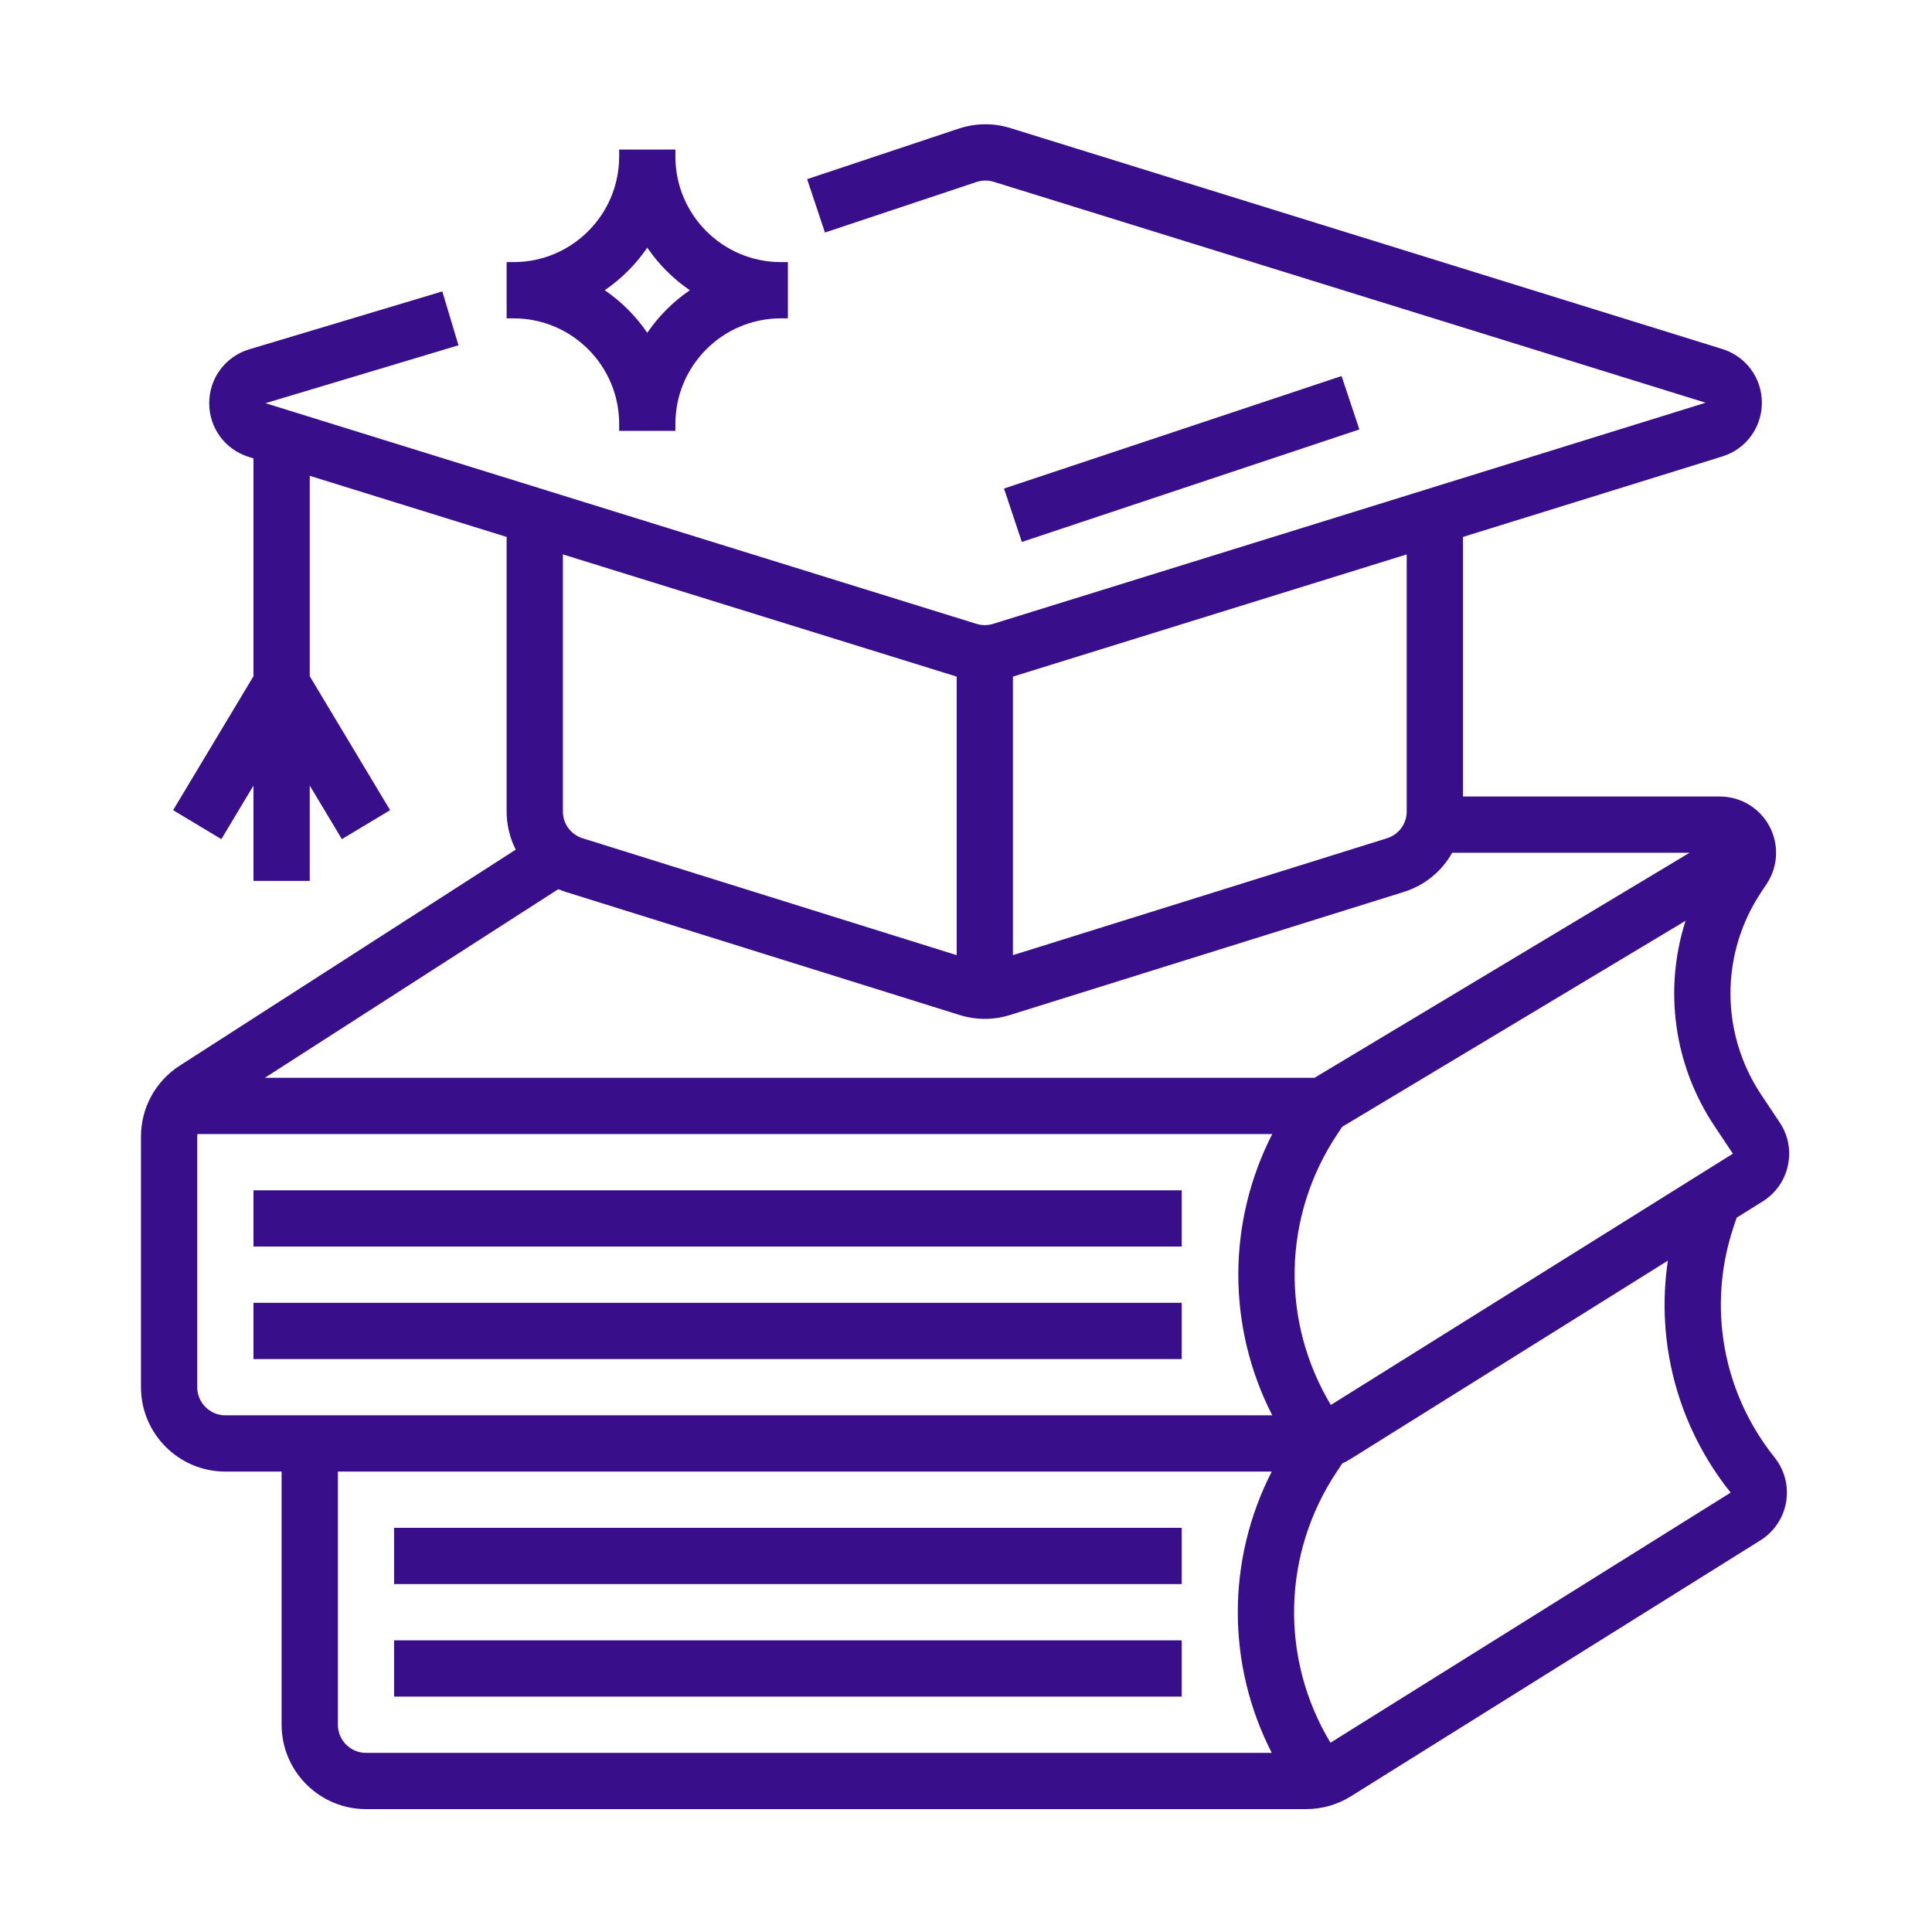 <svg xmlns="http://www.w3.org/2000/svg" xmlns:xlink="http://www.w3.org/1999/xlink" width="1080" zoomAndPan="magnify" viewBox="0 0 810 810" height="1080" preserveAspectRatio="xMidYMid meet" version="1.0"><defs><clipPath id="9ae6b966a4"><path d="M 59.105 52 L 750.605 52 L 750.605 759 L 59.105 759 Z M 59.105 52 " clip-rule="nonzero"/></clipPath></defs><rect x="-81" width="972" fill="#ffffff" y="-81" height="972" fill-opacity="1"/><rect x="-81" width="972" fill="#ffffff" y="-81" height="972" fill-opacity="1"/><path fill="#380e8b" d="M 562.453 157.66 L 420.941 204.832 L 428.406 227.207 L 569.914 180.039 L 562.453 157.66 " fill-opacity="1" fill-rule="nonzero"/><path fill="#380e8b" d="M 106.273 522.625 L 495.43 522.625 L 495.43 499.043 L 106.273 499.043 L 106.273 522.625 " fill-opacity="1" fill-rule="nonzero"/><path fill="#380e8b" d="M 106.273 569.797 L 495.43 569.797 L 495.43 546.211 L 106.273 546.211 L 106.273 569.797 " fill-opacity="1" fill-rule="nonzero"/><g clip-path="url(#9ae6b966a4)"><path fill="#380e8b" d="M 557.961 589.035 C 536.852 553.914 537.734 509.906 560.641 475.547 L 562.73 472.41 L 706.68 386.039 C 697.531 414.609 701.562 446.238 718.797 472.094 L 726.523 483.684 Z M 725.59 625.781 L 557.801 730.648 C 536.629 695.512 537.492 651.453 560.426 617.059 L 562.762 613.547 C 564 612.961 565.211 612.32 566.379 611.59 L 699.258 528.539 C 694.145 562.914 703.395 598.039 725.59 625.781 Z M 533.402 593.383 L 94.48 593.383 C 87.98 593.383 82.688 588.09 82.688 581.59 L 82.688 476.539 C 82.688 476.176 82.723 475.812 82.758 475.457 L 533.402 475.457 C 514.426 512.527 514.426 556.312 533.402 593.383 Z M 533.184 734.891 L 153.445 734.891 C 146.941 734.891 141.652 729.602 141.652 723.102 L 141.652 616.969 L 533.184 616.969 C 514.207 654.039 514.207 697.82 533.184 734.891 Z M 234.07 372.789 C 235.102 373.223 236.148 373.617 237.234 373.957 L 402.332 425.551 C 405.781 426.629 409.332 427.168 412.879 427.168 C 416.426 427.168 419.98 426.629 423.43 425.551 L 588.523 373.957 C 597.402 371.184 604.52 365.207 608.824 357.531 L 708.355 357.531 L 551.125 451.871 L 111.047 451.871 Z M 235.992 232.438 L 401.09 283.672 L 401.09 400.453 L 244.266 351.445 C 239.32 349.902 235.992 345.375 235.992 340.191 Z M 424.672 283.672 L 589.77 232.438 L 589.77 340.191 C 589.77 345.375 586.441 349.902 581.496 351.445 L 424.672 400.453 Z M 728.094 510.516 L 739.023 503.688 C 744.477 500.277 748.227 494.938 749.578 488.652 C 750.934 482.367 749.719 475.957 746.148 470.602 L 738.418 459.012 C 721.203 433.18 721.203 399.805 738.426 373.969 L 740.66 370.613 C 745.496 363.363 745.945 354.086 741.836 346.398 C 737.723 338.719 729.754 333.945 721.035 333.945 L 613.355 333.945 L 613.355 225.117 L 722.074 191.375 C 731.992 188.293 738.668 179.242 738.668 168.848 C 738.668 158.457 731.992 149.406 722.074 146.324 L 423.625 53.703 C 416.508 51.492 409.016 51.574 401.953 53.93 L 338.398 75.113 L 345.855 97.488 L 409.41 76.305 C 411.762 75.516 414.262 75.492 416.637 76.227 L 715.082 168.848 L 416.375 261.551 C 414.09 262.258 411.672 262.258 409.387 261.551 L 111.297 169.039 L 192.215 144.762 L 185.43 122.176 L 104.52 146.449 C 94.516 149.449 87.762 158.484 87.715 168.93 C 87.664 179.375 94.332 188.473 104.305 191.566 L 106.273 192.176 L 106.273 283.512 L 72.578 339.668 L 92.801 351.809 L 106.273 329.352 L 106.273 369.324 L 129.859 369.324 L 129.859 329.352 L 143.332 351.809 L 163.555 339.668 L 129.859 283.512 L 129.859 199.492 L 212.406 225.113 L 212.406 340.191 C 212.406 345.922 213.773 351.375 216.227 356.219 L 75.352 446.781 C 65.18 453.32 59.105 464.445 59.105 476.539 L 59.105 581.59 C 59.105 601.098 74.973 616.969 94.48 616.969 L 118.066 616.969 L 118.066 723.102 C 118.066 742.609 133.938 758.477 153.445 758.477 L 547.625 758.477 C 554.266 758.477 560.75 756.617 566.379 753.098 L 738.086 645.781 C 743.793 642.215 747.707 636.371 748.836 629.742 C 749.969 623.109 748.203 616.301 744.004 611.047 C 722.16 583.742 715.723 547.633 726.777 514.461 L 728.094 510.516 " fill-opacity="1" fill-rule="nonzero"/></g><path fill="#380e8b" d="M 165.238 664.137 L 495.43 664.137 L 495.43 640.551 L 165.238 640.551 L 165.238 664.137 " fill-opacity="1" fill-rule="nonzero"/><path fill="#380e8b" d="M 165.238 711.309 L 495.43 711.309 L 495.43 687.723 L 165.238 687.723 L 165.238 711.309 " fill-opacity="1" fill-rule="nonzero"/><path fill="#380e8b" d="M 271.371 103.84 C 276.156 110.836 282.211 116.895 289.207 121.68 C 282.211 126.465 276.156 132.523 271.371 139.52 C 266.586 132.523 260.527 126.465 253.531 121.68 C 260.527 116.895 266.586 110.836 271.371 103.84 Z M 259.578 177.695 L 259.578 180.641 L 283.164 180.641 L 283.164 177.695 C 283.164 153.309 303 133.473 327.383 133.473 L 330.332 133.473 L 330.332 109.887 L 327.383 109.887 C 303 109.887 283.164 90.051 283.164 65.664 L 283.164 62.715 L 259.578 62.715 L 259.578 65.664 C 259.578 90.051 239.742 109.887 215.355 109.887 L 212.406 109.887 L 212.406 133.473 L 215.355 133.473 C 239.742 133.473 259.578 153.309 259.578 177.695 " fill-opacity="1" fill-rule="nonzero"/></svg>